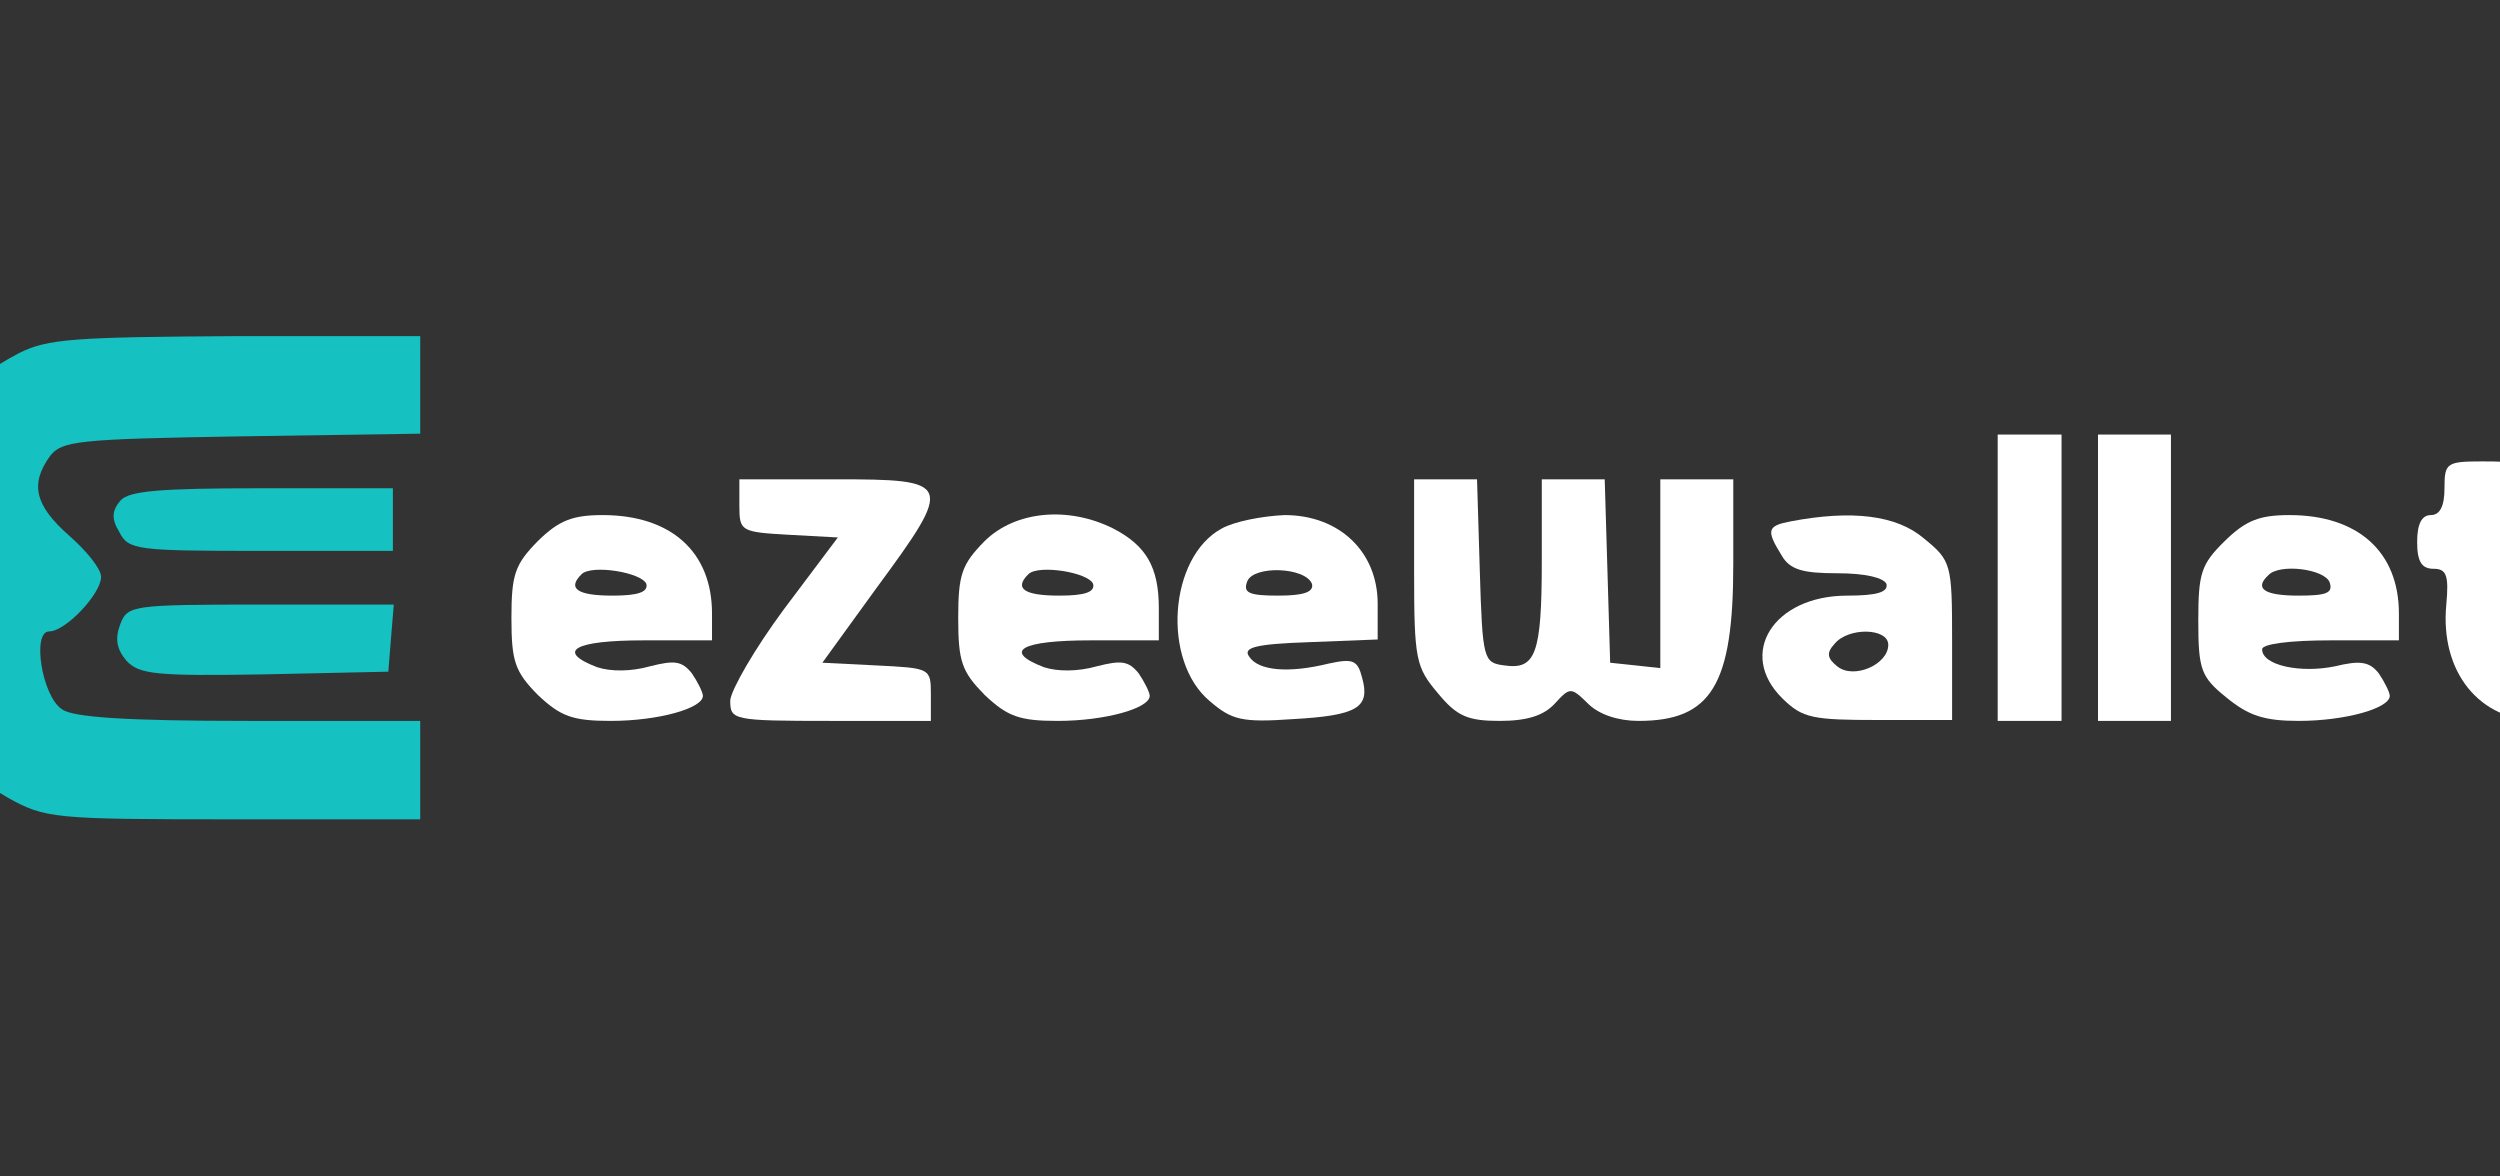 <svg width="119" height="56" viewBox="0 0 119 56" fill="none" xmlns="http://www.w3.org/2000/svg">
<rect x="0" y="0" width="119" height="56" fill="#333333" stroke="none"/>
<g clip-path="url(#clip0_1_2463)">
<path d="M95.09 27.5V34.315H96.609H98.129V27.5V20.685H96.609H95.09V27.5Z" fill="white"/>
<path d="M99.865 27.5V34.315H101.601H103.337V27.5V20.685H101.601H99.865V27.5Z" fill="white"/>
<path d="M116.358 23.241C116.358 24.093 116.141 24.518 115.707 24.518C115.273 24.518 115.056 24.944 115.056 25.796C115.056 26.733 115.273 27.074 115.837 27.074C116.444 27.074 116.575 27.372 116.444 28.778C116.141 31.972 118.007 34.315 120.915 34.315C121.826 34.315 122 34.102 122 33.037C122 32.057 121.783 31.759 121.175 31.759C120.047 31.759 119.743 31.163 119.656 28.948C119.613 27.159 119.7 27.074 120.828 27.074C121.826 27.074 122 26.904 122 25.796C122 24.689 121.826 24.518 120.785 24.518C119.656 24.518 119.569 24.391 119.743 23.241C119.917 22.005 119.873 21.963 118.137 21.963C116.444 21.963 116.358 22.048 116.358 23.241Z" fill="white"/>
<path d="M35.194 24.093C35.194 25.285 35.281 25.328 37.538 25.455L39.882 25.583L37.321 28.991C35.932 30.865 34.804 32.824 34.76 33.335C34.76 34.272 34.847 34.315 39.535 34.315H44.309V33.037C44.309 31.802 44.266 31.802 41.705 31.674L39.144 31.546L41.705 28.011C45.438 22.942 45.351 22.815 39.752 22.815H35.194V24.093Z" fill="white"/>
<path d="M67.312 27.244C67.312 31.418 67.399 31.759 68.441 32.994C69.352 34.102 69.873 34.315 71.392 34.315C72.694 34.315 73.476 34.059 73.996 33.505C74.734 32.696 74.778 32.696 75.602 33.505C76.123 34.017 77.035 34.315 77.99 34.315C81.462 34.315 82.504 32.611 82.504 26.861V22.815H80.767H79.031V27.329V31.802L77.859 31.674L76.644 31.546L76.514 27.159L76.384 22.815H74.908H73.389V26.733C73.389 31.163 73.085 31.887 71.609 31.674C70.611 31.546 70.568 31.418 70.438 27.159L70.307 22.815H68.832H67.312V27.244Z" fill="white"/>
<path d="M25.602 25.754C24.517 26.861 24.344 27.329 24.344 29.416C24.344 31.504 24.517 31.972 25.602 33.08C26.688 34.102 27.252 34.315 29.075 34.315C31.332 34.315 33.458 33.718 33.458 33.122C33.458 32.952 33.198 32.441 32.938 32.057C32.46 31.461 32.113 31.418 30.941 31.716C30.029 31.972 29.075 31.972 28.424 31.759C26.427 30.992 27.338 30.481 30.637 30.481H33.892V29.204C33.892 26.265 31.939 24.518 28.684 24.518C27.252 24.518 26.601 24.774 25.602 25.754ZM30.767 27.798C30.854 28.181 30.377 28.352 29.162 28.352C27.469 28.352 26.991 28.011 27.686 27.329C28.163 26.861 30.55 27.244 30.767 27.798Z" fill="white"/>
<path d="M46.87 25.754C45.785 26.861 45.611 27.329 45.611 29.416C45.611 31.504 45.785 31.972 46.87 33.08C47.955 34.102 48.519 34.315 50.342 34.315C52.599 34.315 54.726 33.718 54.726 33.122C54.726 32.952 54.465 32.441 54.205 32.057C53.727 31.461 53.38 31.418 52.208 31.716C51.297 31.972 50.342 31.972 49.691 31.759C47.694 30.992 48.606 30.481 51.904 30.481H55.16V28.948C55.16 26.989 54.552 25.966 52.99 25.157C50.863 24.093 48.346 24.305 46.87 25.754ZM52.035 27.798C52.121 28.181 51.644 28.352 50.429 28.352C48.736 28.352 48.259 28.011 48.953 27.329C49.431 26.861 51.818 27.244 52.035 27.798Z" fill="white"/>
<path d="M58.155 25.157C55.637 26.52 55.29 31.461 57.59 33.378C58.632 34.272 59.109 34.4 61.54 34.23C64.622 34.059 65.229 33.676 64.839 32.27C64.622 31.418 64.405 31.333 63.233 31.589C61.323 32.057 59.891 31.93 59.457 31.248C59.153 30.822 59.761 30.652 62.321 30.567L65.577 30.439V28.735C65.577 26.265 63.754 24.518 61.15 24.518C60.108 24.561 58.762 24.817 58.155 25.157ZM62.452 27.798C62.538 28.181 62.061 28.352 60.846 28.352C59.457 28.352 59.153 28.224 59.37 27.67C59.674 26.904 62.148 26.989 62.452 27.798Z" fill="white"/>
<path d="M85.238 24.817C84.109 25.03 84.066 25.243 84.804 26.435C85.194 27.117 85.802 27.287 87.451 27.287C88.797 27.287 89.665 27.5 89.795 27.798C89.882 28.181 89.361 28.352 87.929 28.352C84.413 28.352 82.677 31.12 84.847 33.25C85.802 34.187 86.279 34.272 89.404 34.272H92.92V30.482C92.92 26.819 92.877 26.691 91.575 25.626C90.272 24.518 88.146 24.263 85.238 24.817ZM89.882 30.694C89.882 31.631 88.233 32.355 87.451 31.717C86.974 31.333 86.93 31.078 87.321 30.652C87.972 29.843 89.882 29.885 89.882 30.694Z" fill="white"/>
<path d="M105.898 25.754C104.769 26.861 104.639 27.287 104.639 29.544C104.639 31.887 104.769 32.228 105.984 33.207C107.026 34.059 107.764 34.315 109.413 34.315C111.627 34.315 113.753 33.718 113.753 33.122C113.753 32.952 113.493 32.441 113.233 32.057C112.799 31.504 112.365 31.418 111.149 31.716C109.5 32.057 107.677 31.674 107.677 30.907C107.677 30.652 108.979 30.481 110.932 30.481H114.188V29.204C114.188 26.265 112.234 24.518 108.979 24.518C107.547 24.518 106.896 24.774 105.898 25.754ZM110.889 27.713C111.063 28.224 110.759 28.352 109.413 28.352C107.764 28.352 107.286 28.011 107.981 27.372C108.502 26.818 110.628 27.074 110.889 27.713Z" fill="white"/>
<path d="M0.906 16.809C-1.698 18.172 -2.609 19.493 -2.87 22.133C-3.043 23.752 -2.957 24.518 -2.609 24.518C-2.349 24.518 -2.132 24.817 -2.132 25.157C-2.132 25.498 -1.915 25.796 -1.698 25.796C-1.438 25.796 -1.047 26.265 -0.786 26.776C-0.396 27.628 -0.526 27.968 -1.655 29.119C-2.653 30.056 -3 30.822 -3 31.93C-3 33.676 -2.306 35.72 -1.785 35.422C-1.568 35.294 -1.438 35.593 -1.438 36.061C-1.481 36.657 -0.873 37.254 0.385 37.978C2.165 38.957 2.512 39 11.106 39H20.003V36.657V34.315H11.844C5.984 34.315 3.467 34.144 2.946 33.761C1.991 33.122 1.514 30.056 2.339 30.056C3.12 30.056 4.812 28.267 4.812 27.457C4.812 27.074 4.118 26.222 3.293 25.498C1.644 24.05 1.427 23.028 2.382 21.707C2.946 20.983 3.684 20.898 11.496 20.77L20.003 20.643V18.3V16H11.236C3.51 16.043 2.252 16.128 0.906 16.809Z" fill="#15C1C1"/>
<path d="M5.724 23.837C5.333 24.305 5.29 24.689 5.681 25.328C6.115 26.18 6.505 26.222 12.408 26.222H18.701V24.731V23.241H12.451C7.547 23.241 6.115 23.369 5.724 23.837Z" fill="#15C1C1"/>
<path d="M5.724 29.715C5.464 30.396 5.55 30.907 6.028 31.461C6.635 32.1 7.417 32.185 12.582 32.1L18.484 31.972L18.614 30.354L18.745 28.778H12.408C6.245 28.778 6.071 28.82 5.724 29.715Z" fill="#15C1C1"/>
</g>
<defs>
<clipPath id="clip0_1_2463">
<rect width="119" height="56" fill="white"/>
</clipPath>
</defs>
</svg>
